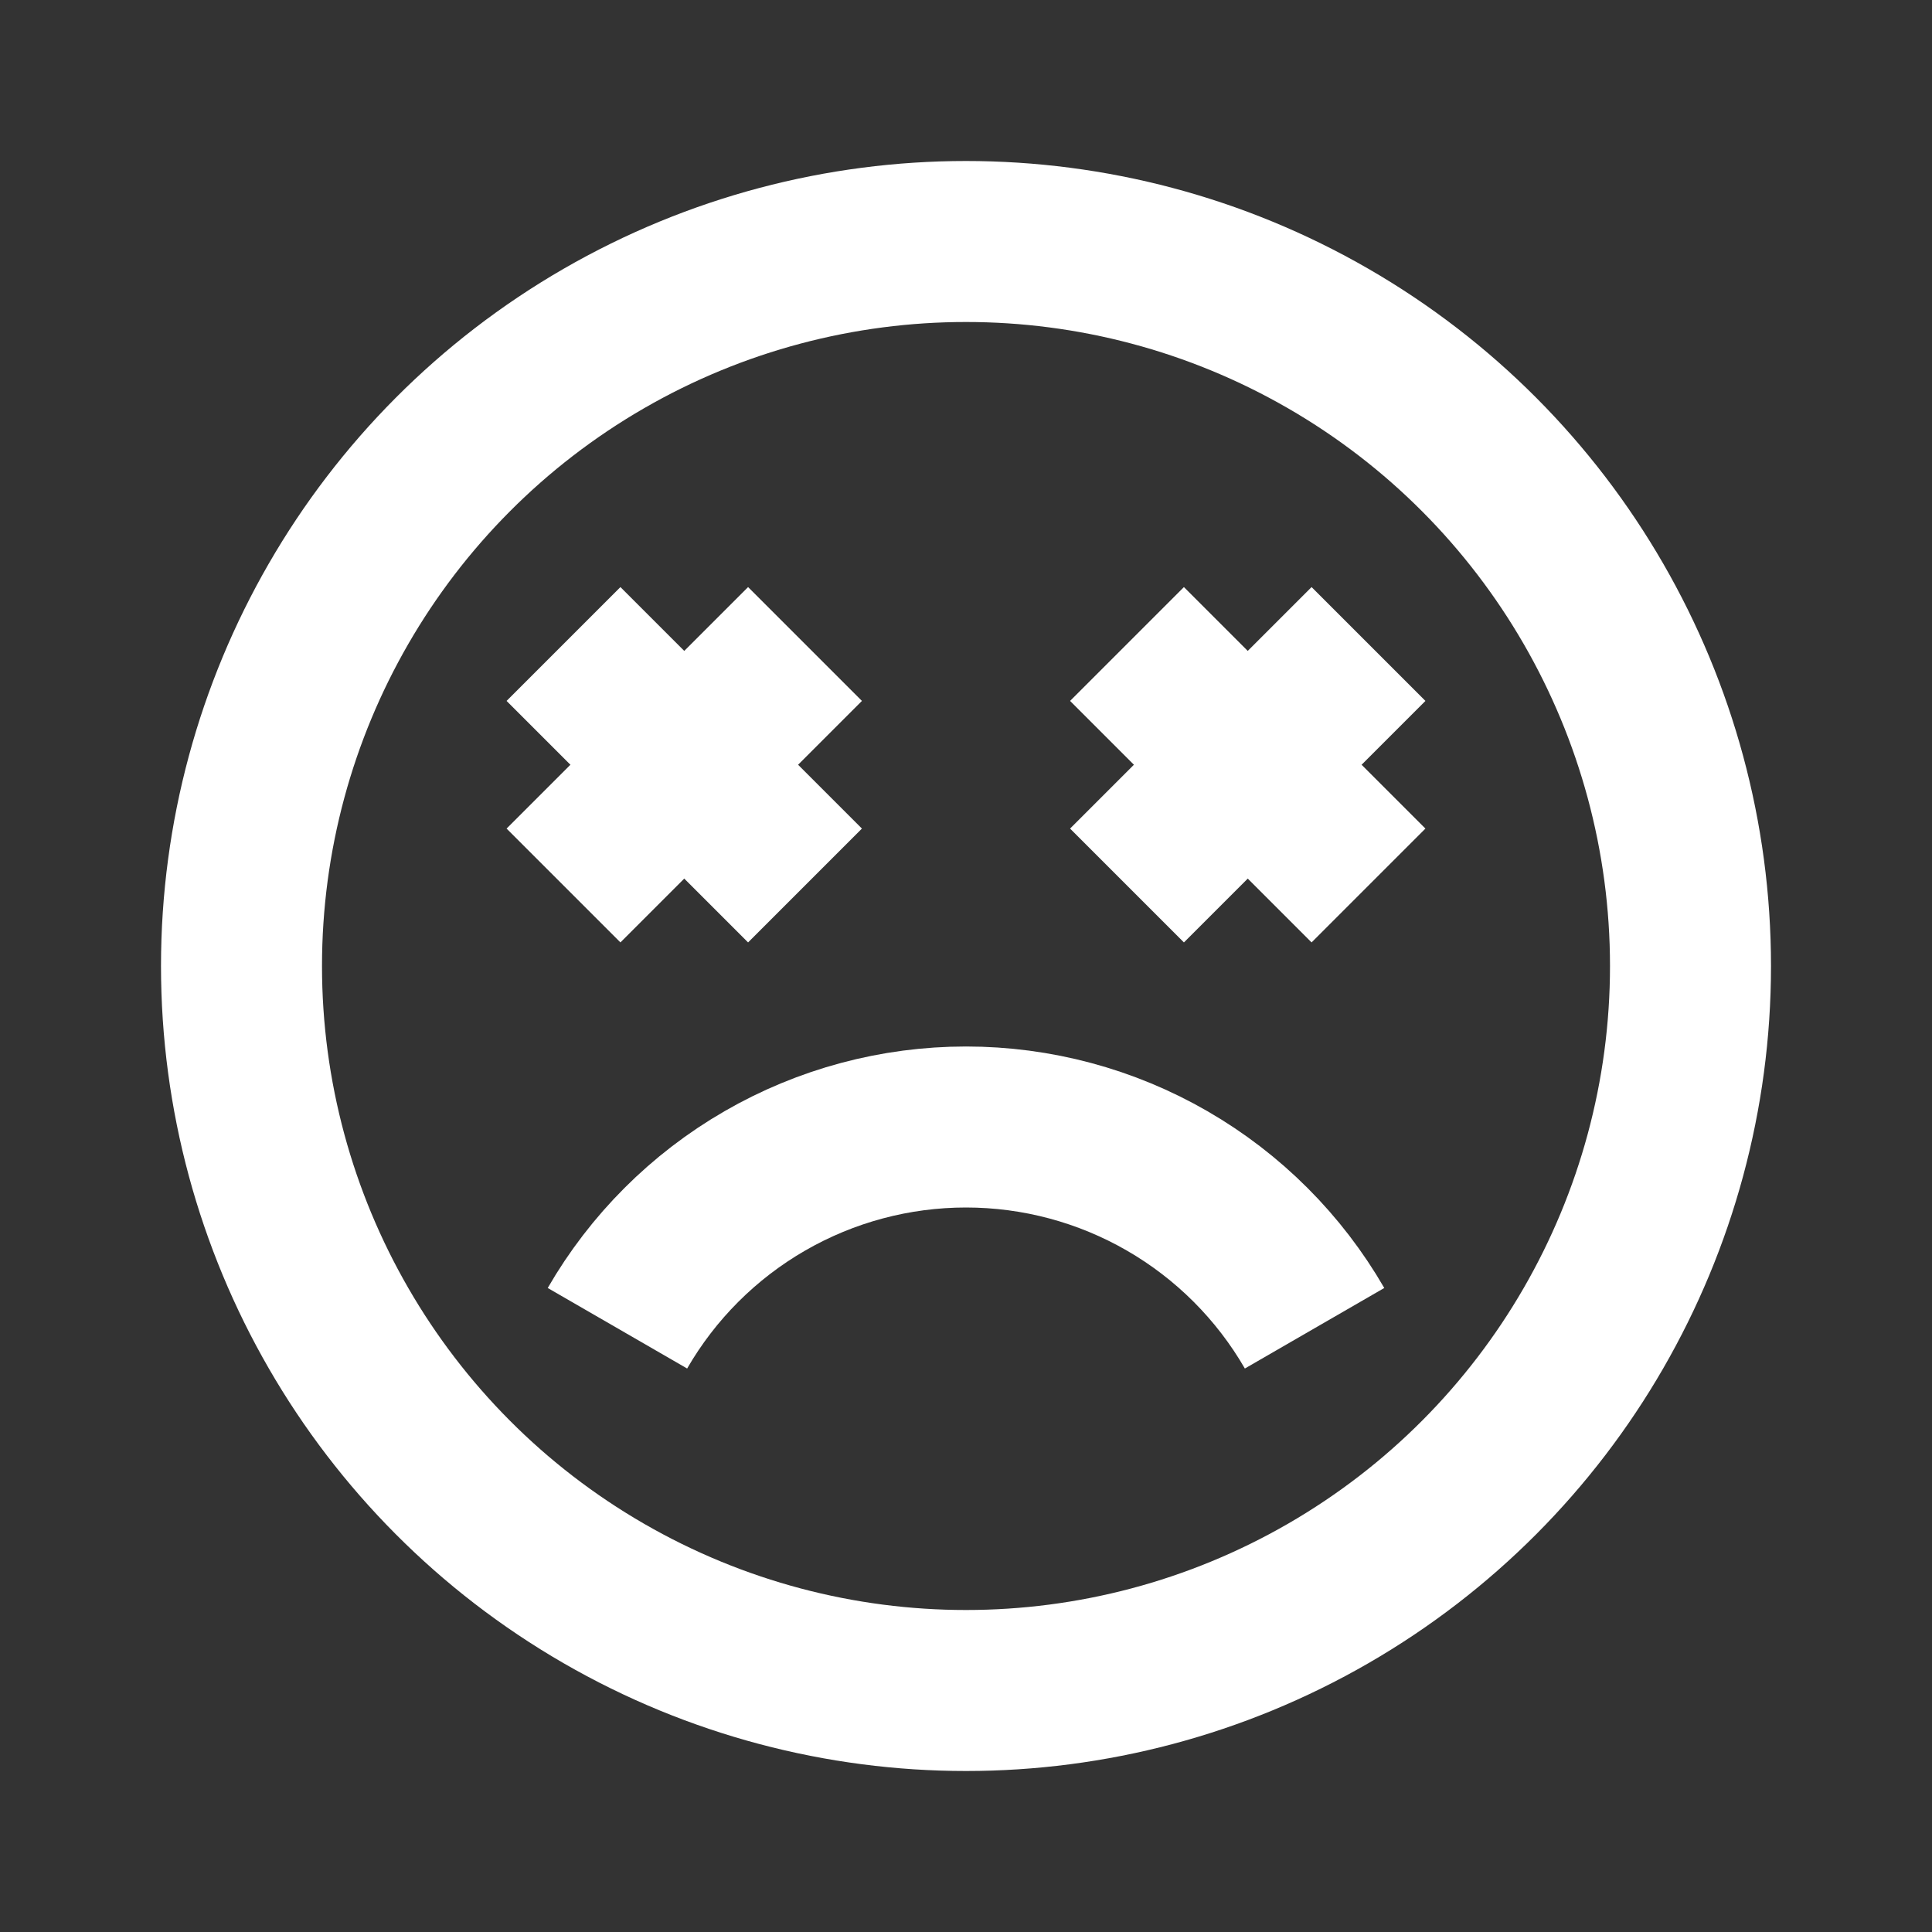 <svg width="24" height="24" viewBox="0 0 24 24" fill="none" xmlns="http://www.w3.org/2000/svg">
  <rect x="0" y="0" width="24" height="24" fill="#333333" stroke="none"/>
  <path d="M10 8L7 11" stroke="#FFFFFF" stroke-width="2"/>
  <circle cx="12" cy="12" r="9" stroke="#FFFFFF" stroke-width="2"/>
  <path d="M16.33 16.5C15.891 15.74 15.26 15.109 14.5 14.67C13.74 14.231 12.878 14 12 14C11.122 14 10.26 14.231 9.5 14.67C8.74 15.109 8.109 15.74 7.67 16.5" stroke="#FFFFFF" stroke-width="2"/>
  <path d="M7 8L10 11" stroke="#FFFFFF" stroke-width="2"/>
  <path d="M14 8L17 11" stroke="#FFFFFF" stroke-width="2"/>
  <path d="M17 8L14 11" stroke="#FFFFFF" stroke-width="2"/>
</svg>
